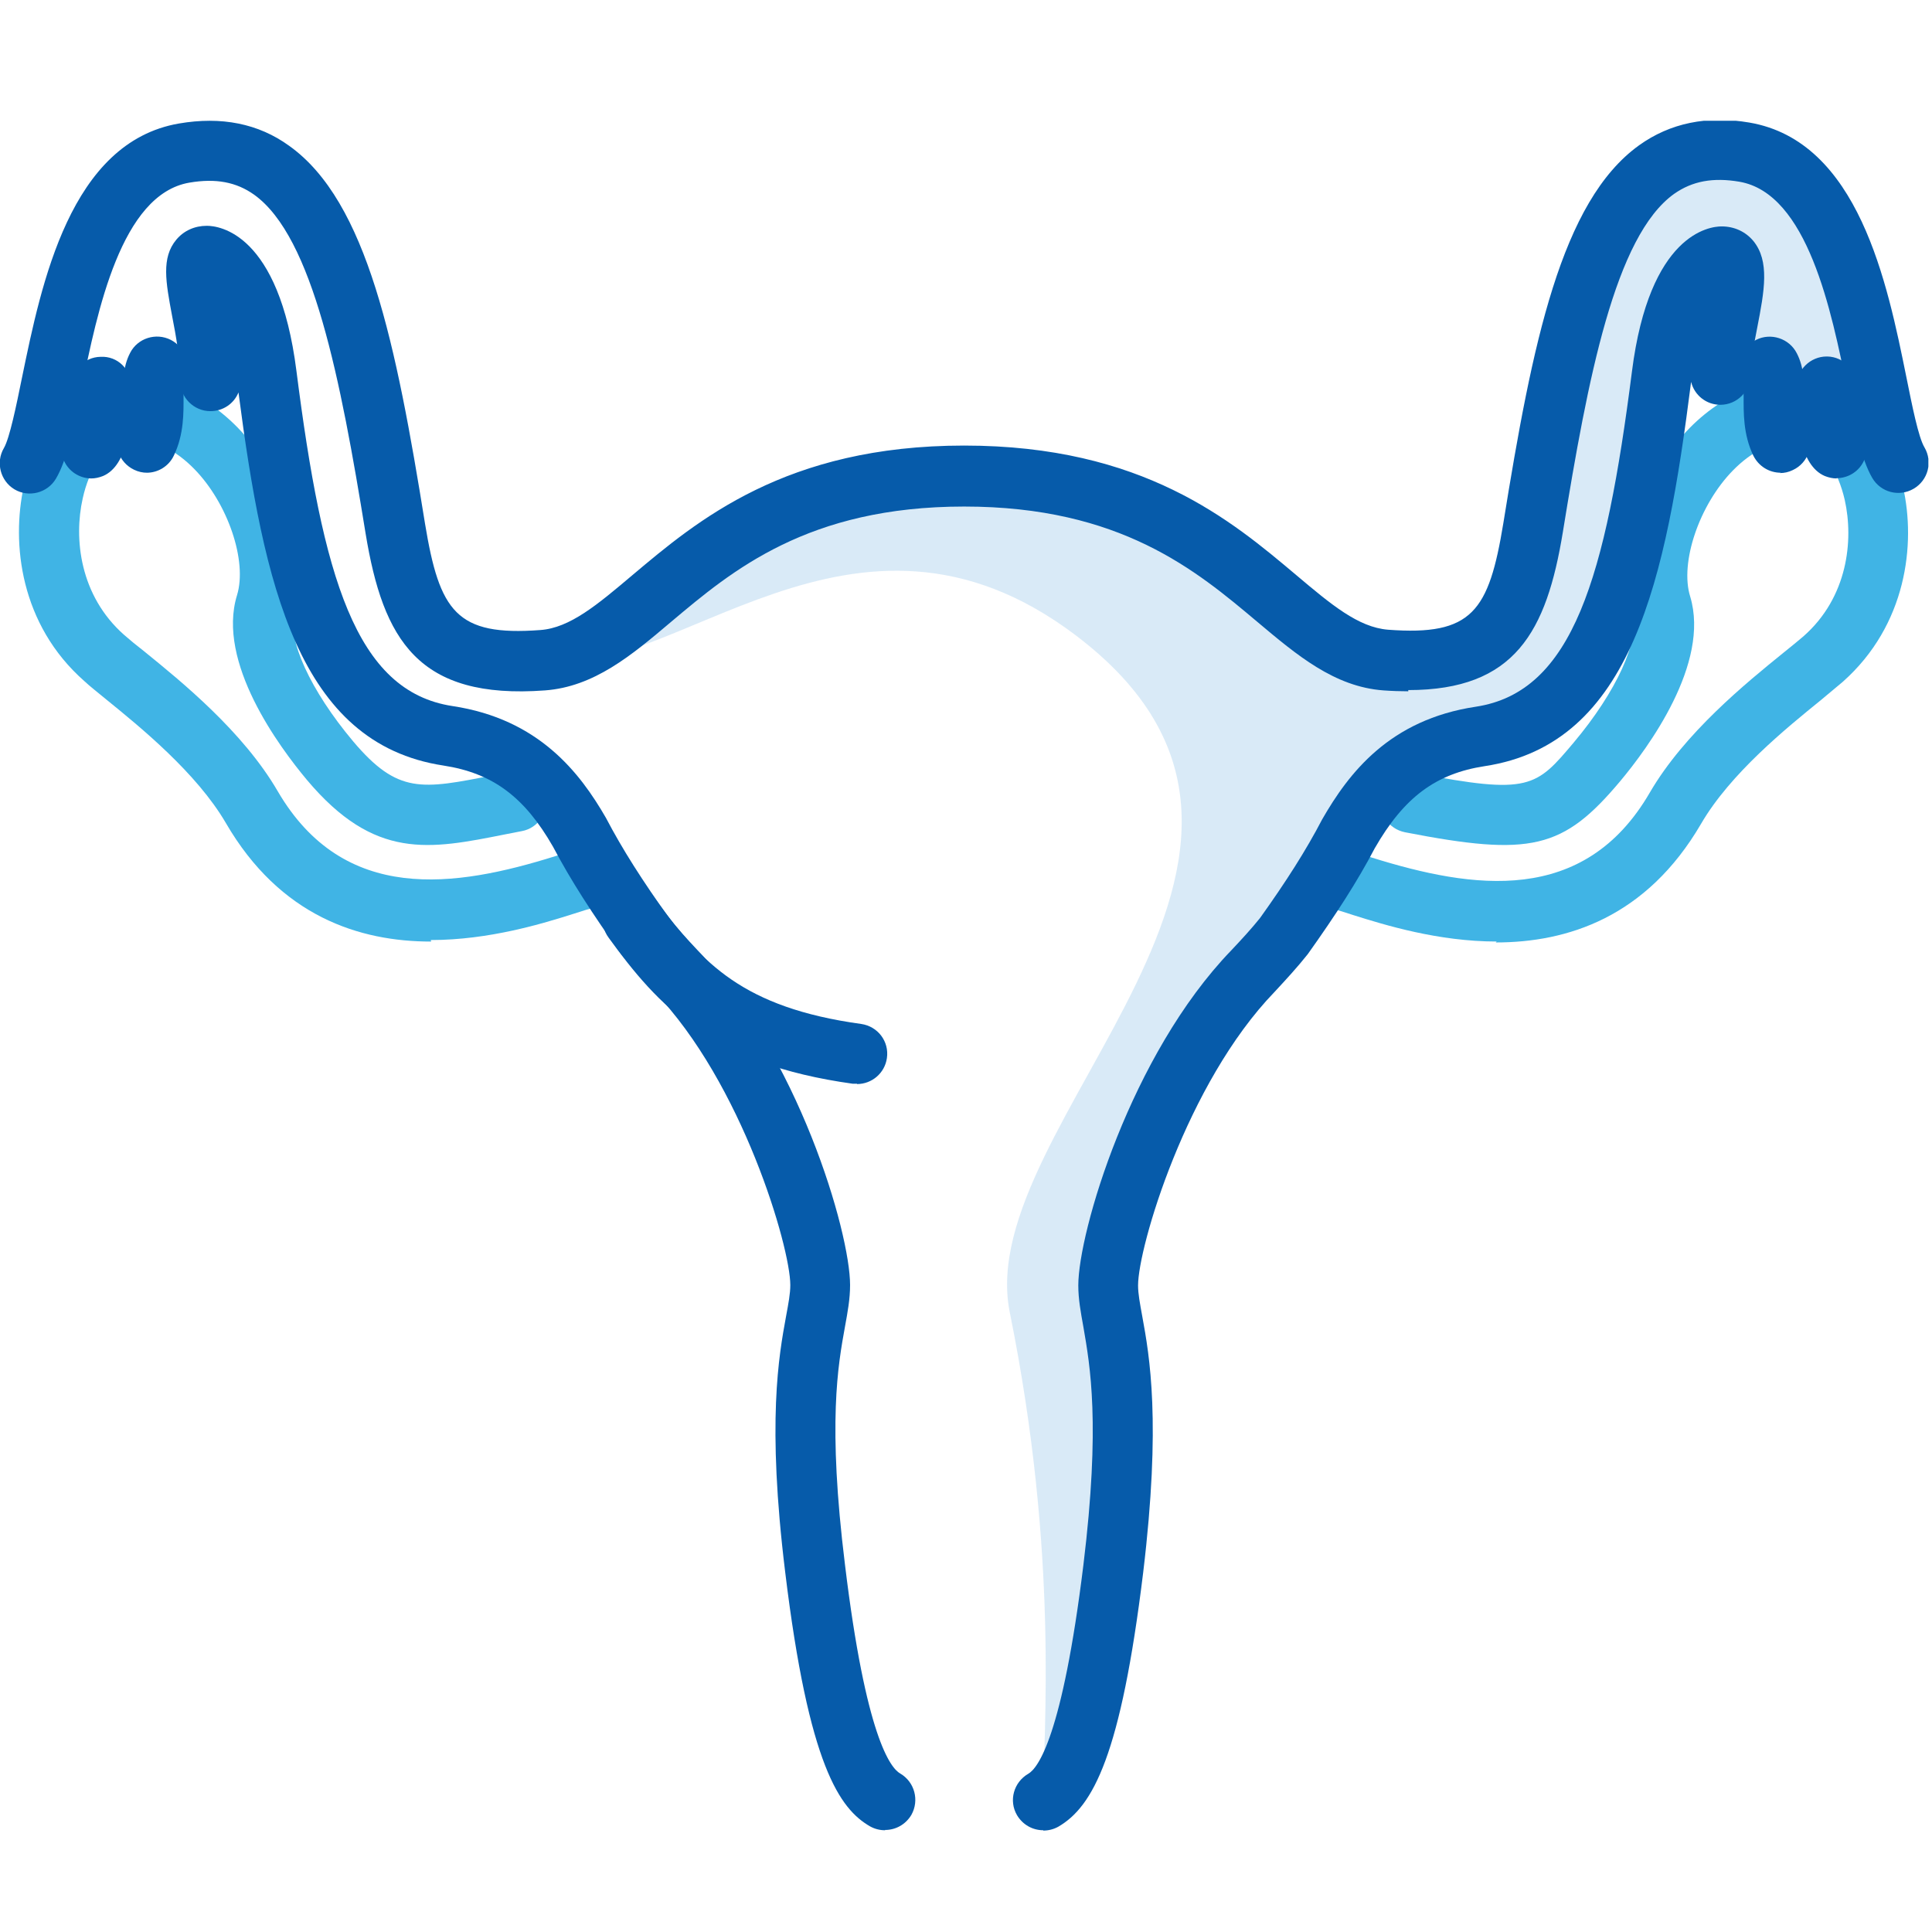 <svg width="48" height="48" viewBox="0 0 48 48" fill="none" xmlns="http://www.w3.org/2000/svg">
<g clip-path="url(#clip0_4934_40336)">
<path d="M25.92 44.722C26.557 44.355 27.165 43.035 27.66 38.97C28.26 34.05 27.532 32.985 27.532 31.935C27.532 30.885 28.74 26.595 31.125 24.127C31.402 23.835 31.657 23.55 31.882 23.272C32.475 22.447 33.03 21.607 33.51 20.7C34.23 19.447 35.145 18.54 36.78 18.292C39.81 17.835 40.642 14.392 41.287 9.322C41.617 6.727 42.532 6.367 42.772 6.367C43.372 6.367 42.75 8.295 42.75 9.307C42.75 9.307 43.177 8.842 44.407 9.157C45.697 9.48 47.167 11.527 47.167 11.527C46.432 10.297 46.432 4.35 43.342 3.817C39.982 3.24 39.06 7.177 38.092 13.147C37.702 15.525 37.065 16.612 34.432 16.417C31.815 16.222 30.615 11.842 23.962 11.842C17.31 11.842 16.11 16.222 13.492 16.417C16.687 16.995 21.195 11.595 26.73 15.787C33.855 21.187 24.135 27.877 25.087 32.602C26.317 38.685 25.92 42.967 25.92 44.722Z" fill="#B4D6F1" fill-opacity="0.5"/>
<path d="M37.185 23.392C35.73 23.392 34.402 22.98 33.637 22.74C33.405 22.665 33.232 22.605 33.127 22.59C32.715 22.53 32.437 22.148 32.497 21.735C32.557 21.323 32.94 21.045 33.352 21.105C33.54 21.135 33.772 21.203 34.087 21.308C36.585 22.087 39.352 22.508 40.987 19.695C41.85 18.21 43.387 16.965 44.302 16.223C44.505 16.058 44.677 15.922 44.805 15.81C45.907 14.842 46.057 13.425 45.832 12.42C45.667 11.7 45.3 11.145 44.91 11.033C44.13 10.807 43.47 11.265 43.057 11.685C42.217 12.54 41.73 13.98 41.992 14.82C42.495 16.485 40.942 18.585 40.252 19.41C38.835 21.098 38.032 21.285 34.905 20.677C34.5 20.595 34.23 20.205 34.312 19.8C34.395 19.395 34.785 19.133 35.19 19.207C38.002 19.755 38.167 19.552 39.097 18.45C40.162 17.183 40.747 15.9 40.552 15.262C40.125 13.89 40.74 11.902 41.977 10.635C42.952 9.645 44.167 9.263 45.315 9.593C46.26 9.863 46.995 10.8 47.28 12.098C47.602 13.515 47.37 15.533 45.78 16.942C45.637 17.062 45.45 17.22 45.232 17.4C44.392 18.082 42.99 19.215 42.262 20.468C40.905 22.793 38.94 23.415 37.162 23.415L37.185 23.392Z" fill="#40B4E5"/>
<path d="M10.71 23.393C8.933 23.393 6.96 22.77 5.61 20.445C4.883 19.2 3.48 18.06 2.64 17.378C2.423 17.198 2.228 17.048 2.093 16.92C0.503 15.518 0.278 13.5 0.593 12.075C0.885 10.778 1.62 9.848 2.558 9.57C3.705 9.24 4.92 9.623 5.895 10.613C7.133 11.88 7.748 13.868 7.32 15.24C7.125 15.87 7.71 17.153 8.775 18.42C9.885 19.733 10.478 19.613 12.255 19.26L12.683 19.178C13.088 19.095 13.485 19.365 13.56 19.77C13.635 20.175 13.373 20.573 12.968 20.648L12.548 20.73C10.665 21.105 9.308 21.375 7.628 19.38C6.938 18.555 5.378 16.455 5.888 14.79C6.15 13.943 5.663 12.503 4.823 11.648C4.41 11.228 3.75 10.77 2.97 10.995C2.58 11.108 2.213 11.663 2.055 12.383C1.83 13.38 1.98 14.798 3.083 15.773C3.21 15.885 3.383 16.028 3.585 16.185C4.5 16.928 6.038 18.173 6.9 19.658C8.543 22.47 11.31 22.05 13.8 21.27C14.123 21.173 14.355 21.098 14.543 21.068C14.948 21.008 15.338 21.285 15.398 21.698C15.458 22.11 15.18 22.493 14.768 22.553C14.663 22.568 14.483 22.628 14.25 22.703C13.493 22.943 12.158 23.355 10.703 23.355L10.71 23.393Z" fill="#40B4E5"/>
<path d="M45.63 11.887C45.533 11.887 45.435 11.865 45.338 11.827C44.715 11.565 44.61 10.47 44.633 9.592C44.64 9.187 44.978 8.857 45.383 8.857H45.398C45.81 8.865 46.14 9.21 46.133 9.622C46.125 10.035 46.185 10.492 46.23 10.68C46.388 10.882 46.425 11.167 46.32 11.422C46.2 11.707 45.923 11.88 45.63 11.88V11.887Z" fill="#065BAA"/>
<path d="M44.243 11.745C43.958 11.745 43.695 11.588 43.56 11.318C43.305 10.785 43.32 10.245 43.32 9.848C43.32 9.713 43.32 9.503 43.305 9.443C43.118 9.075 43.26 8.633 43.628 8.445C43.995 8.258 44.453 8.408 44.64 8.775C44.828 9.135 44.82 9.51 44.813 9.878C44.813 10.178 44.805 10.463 44.903 10.68C45.083 11.055 44.918 11.505 44.543 11.678C44.438 11.73 44.333 11.753 44.22 11.753L44.243 11.745Z" fill="#065BAA"/>
<path d="M25.92 45.472C25.657 45.472 25.41 45.337 25.267 45.097C25.057 44.737 25.185 44.28 25.545 44.07C25.785 43.935 26.392 43.148 26.917 38.88C27.345 35.37 27.082 33.93 26.917 32.97C26.85 32.595 26.79 32.28 26.79 31.935C26.79 30.622 28.087 26.205 30.592 23.61C30.847 23.34 31.095 23.07 31.305 22.808C31.95 21.907 32.452 21.12 32.85 20.355C33.51 19.207 34.522 17.88 36.667 17.558C39.082 17.19 39.892 14.348 40.545 9.232C40.98 5.798 42.48 5.625 42.772 5.625C43.087 5.625 43.365 5.753 43.56 5.985C43.972 6.487 43.837 7.223 43.657 8.145C43.575 8.565 43.492 9 43.492 9.307C43.492 9.72 43.155 10.057 42.742 10.057C42.39 10.057 42.097 9.818 42.015 9.488C41.392 14.385 40.56 18.48 36.885 19.035C35.67 19.223 34.882 19.808 34.155 21.075C33.735 21.878 33.195 22.718 32.49 23.707C32.227 24.038 31.957 24.33 31.665 24.645C29.475 26.91 28.275 30.99 28.275 31.935C28.275 32.145 28.32 32.377 28.38 32.708C28.56 33.69 28.852 35.325 28.402 39.068C27.847 43.612 27.157 44.88 26.295 45.383C26.175 45.45 26.047 45.48 25.92 45.48V45.472Z" fill="#065BAA"/>
<path d="M21.292 26.925C21.292 26.925 21.225 26.925 21.187 26.925C17.67 26.438 16.357 24.998 15.12 23.295C14.872 22.958 14.947 22.493 15.285 22.245C15.622 21.998 16.087 22.073 16.335 22.41C17.445 23.925 18.457 25.035 21.397 25.44C21.81 25.5 22.095 25.875 22.035 26.288C21.982 26.663 21.66 26.933 21.292 26.933V26.925Z" fill="#065BAA"/>
<path d="M34.988 17.175C34.793 17.175 34.583 17.168 34.373 17.153C33.15 17.063 32.22 16.275 31.238 15.45C29.723 14.175 27.84 12.585 23.955 12.585C20.07 12.585 18.188 14.175 16.673 15.45C15.69 16.283 14.76 17.063 13.538 17.153C10.388 17.385 9.518 15.9 9.083 13.253C8.46 9.413 7.778 5.888 6.315 4.838C5.873 4.523 5.363 4.425 4.703 4.538C3.008 4.83 2.415 7.74 2.025 9.668C1.823 10.65 1.665 11.43 1.388 11.895C1.178 12.248 0.713 12.368 0.36 12.158C0.008 11.948 -0.112 11.483 0.098 11.13C0.24 10.883 0.405 10.08 0.548 9.375C1.028 7.05 1.74 3.533 4.448 3.068C5.498 2.888 6.42 3.068 7.185 3.623C9.128 5.01 9.84 8.543 10.56 13.013C10.92 15.195 11.34 15.81 13.425 15.653C14.16 15.6 14.843 15.023 15.705 14.295C17.318 12.938 19.515 11.07 23.955 11.07C28.395 11.07 30.593 12.93 32.205 14.288C33.068 15.015 33.743 15.585 34.485 15.645C36.578 15.803 36.99 15.188 37.35 12.998C38.07 8.528 38.783 5.003 40.725 3.608C41.49 3.06 42.413 2.865 43.463 3.045C46.178 3.51 46.89 7.035 47.363 9.368C47.505 10.073 47.663 10.868 47.813 11.115C48.023 11.475 47.903 11.933 47.543 12.143C47.183 12.353 46.725 12.233 46.515 11.873C46.245 11.408 46.088 10.643 45.893 9.66C45.503 7.725 44.91 4.808 43.215 4.515C42.555 4.403 42.045 4.5 41.595 4.815C40.125 5.865 39.45 9.39 38.828 13.223C38.423 15.69 37.643 17.145 34.988 17.145V17.175Z" fill="#065BAA"/>
<path d="M2.273 11.887C1.98 11.887 1.703 11.715 1.583 11.43C1.478 11.175 1.523 10.897 1.673 10.687C1.718 10.507 1.785 10.042 1.77 9.63C1.763 9.217 2.085 8.872 2.498 8.865C2.925 8.842 3.255 9.18 3.263 9.592C3.285 10.47 3.18 11.565 2.558 11.827C2.46 11.865 2.363 11.887 2.265 11.887H2.273Z" fill="#065BAA"/>
<path d="M3.653 11.745C3.548 11.745 3.435 11.722 3.33 11.67C2.955 11.49 2.798 11.047 2.97 10.672C3.075 10.455 3.068 10.17 3.06 9.87C3.06 9.502 3.045 9.127 3.233 8.767C3.42 8.4 3.878 8.257 4.245 8.445C4.605 8.632 4.755 9.075 4.575 9.442C4.56 9.51 4.56 9.712 4.56 9.847C4.56 10.245 4.575 10.785 4.32 11.317C4.193 11.587 3.923 11.745 3.645 11.745H3.653Z" fill="#065BAA"/>
<path d="M21.99 45.472C21.863 45.472 21.735 45.442 21.615 45.375C20.865 44.94 20.093 43.882 19.508 39.06C19.05 35.325 19.35 33.682 19.53 32.7C19.59 32.377 19.635 32.137 19.635 31.927C19.635 30.982 18.435 26.895 16.253 24.637C15.953 24.322 15.69 24.022 15.45 23.73C14.715 22.702 14.175 21.862 13.74 21.037C13.028 19.792 12.233 19.207 11.018 19.02C7.41 18.472 6.548 14.527 5.925 9.75C5.813 10.027 5.543 10.215 5.228 10.215C4.815 10.215 4.478 9.877 4.478 9.465C4.478 8.925 4.373 8.347 4.275 7.845C4.118 7.005 4.005 6.405 4.38 5.955C4.568 5.73 4.838 5.61 5.138 5.61C5.438 5.61 6.93 5.782 7.365 9.217C8.018 14.332 8.828 17.175 11.243 17.542C13.388 17.865 14.408 19.2 15.053 20.317C15.465 21.105 15.968 21.892 16.635 22.822C16.823 23.055 17.063 23.325 17.325 23.602C19.83 26.197 21.12 30.615 21.12 31.927C21.12 32.272 21.06 32.595 20.993 32.962C20.82 33.915 20.558 35.355 20.993 38.872C21.51 43.147 22.125 43.927 22.365 44.062C22.725 44.272 22.845 44.73 22.643 45.09C22.5 45.33 22.253 45.465 21.99 45.465V45.472Z" fill="#065BAA"/>
</g>
<defs>
<clipPath id="clip0_4934_40336">
<rect width="47.91" height="42.472" fill="white" transform="translate(0 3)"/>
</clipPath>
</defs>
</svg>

